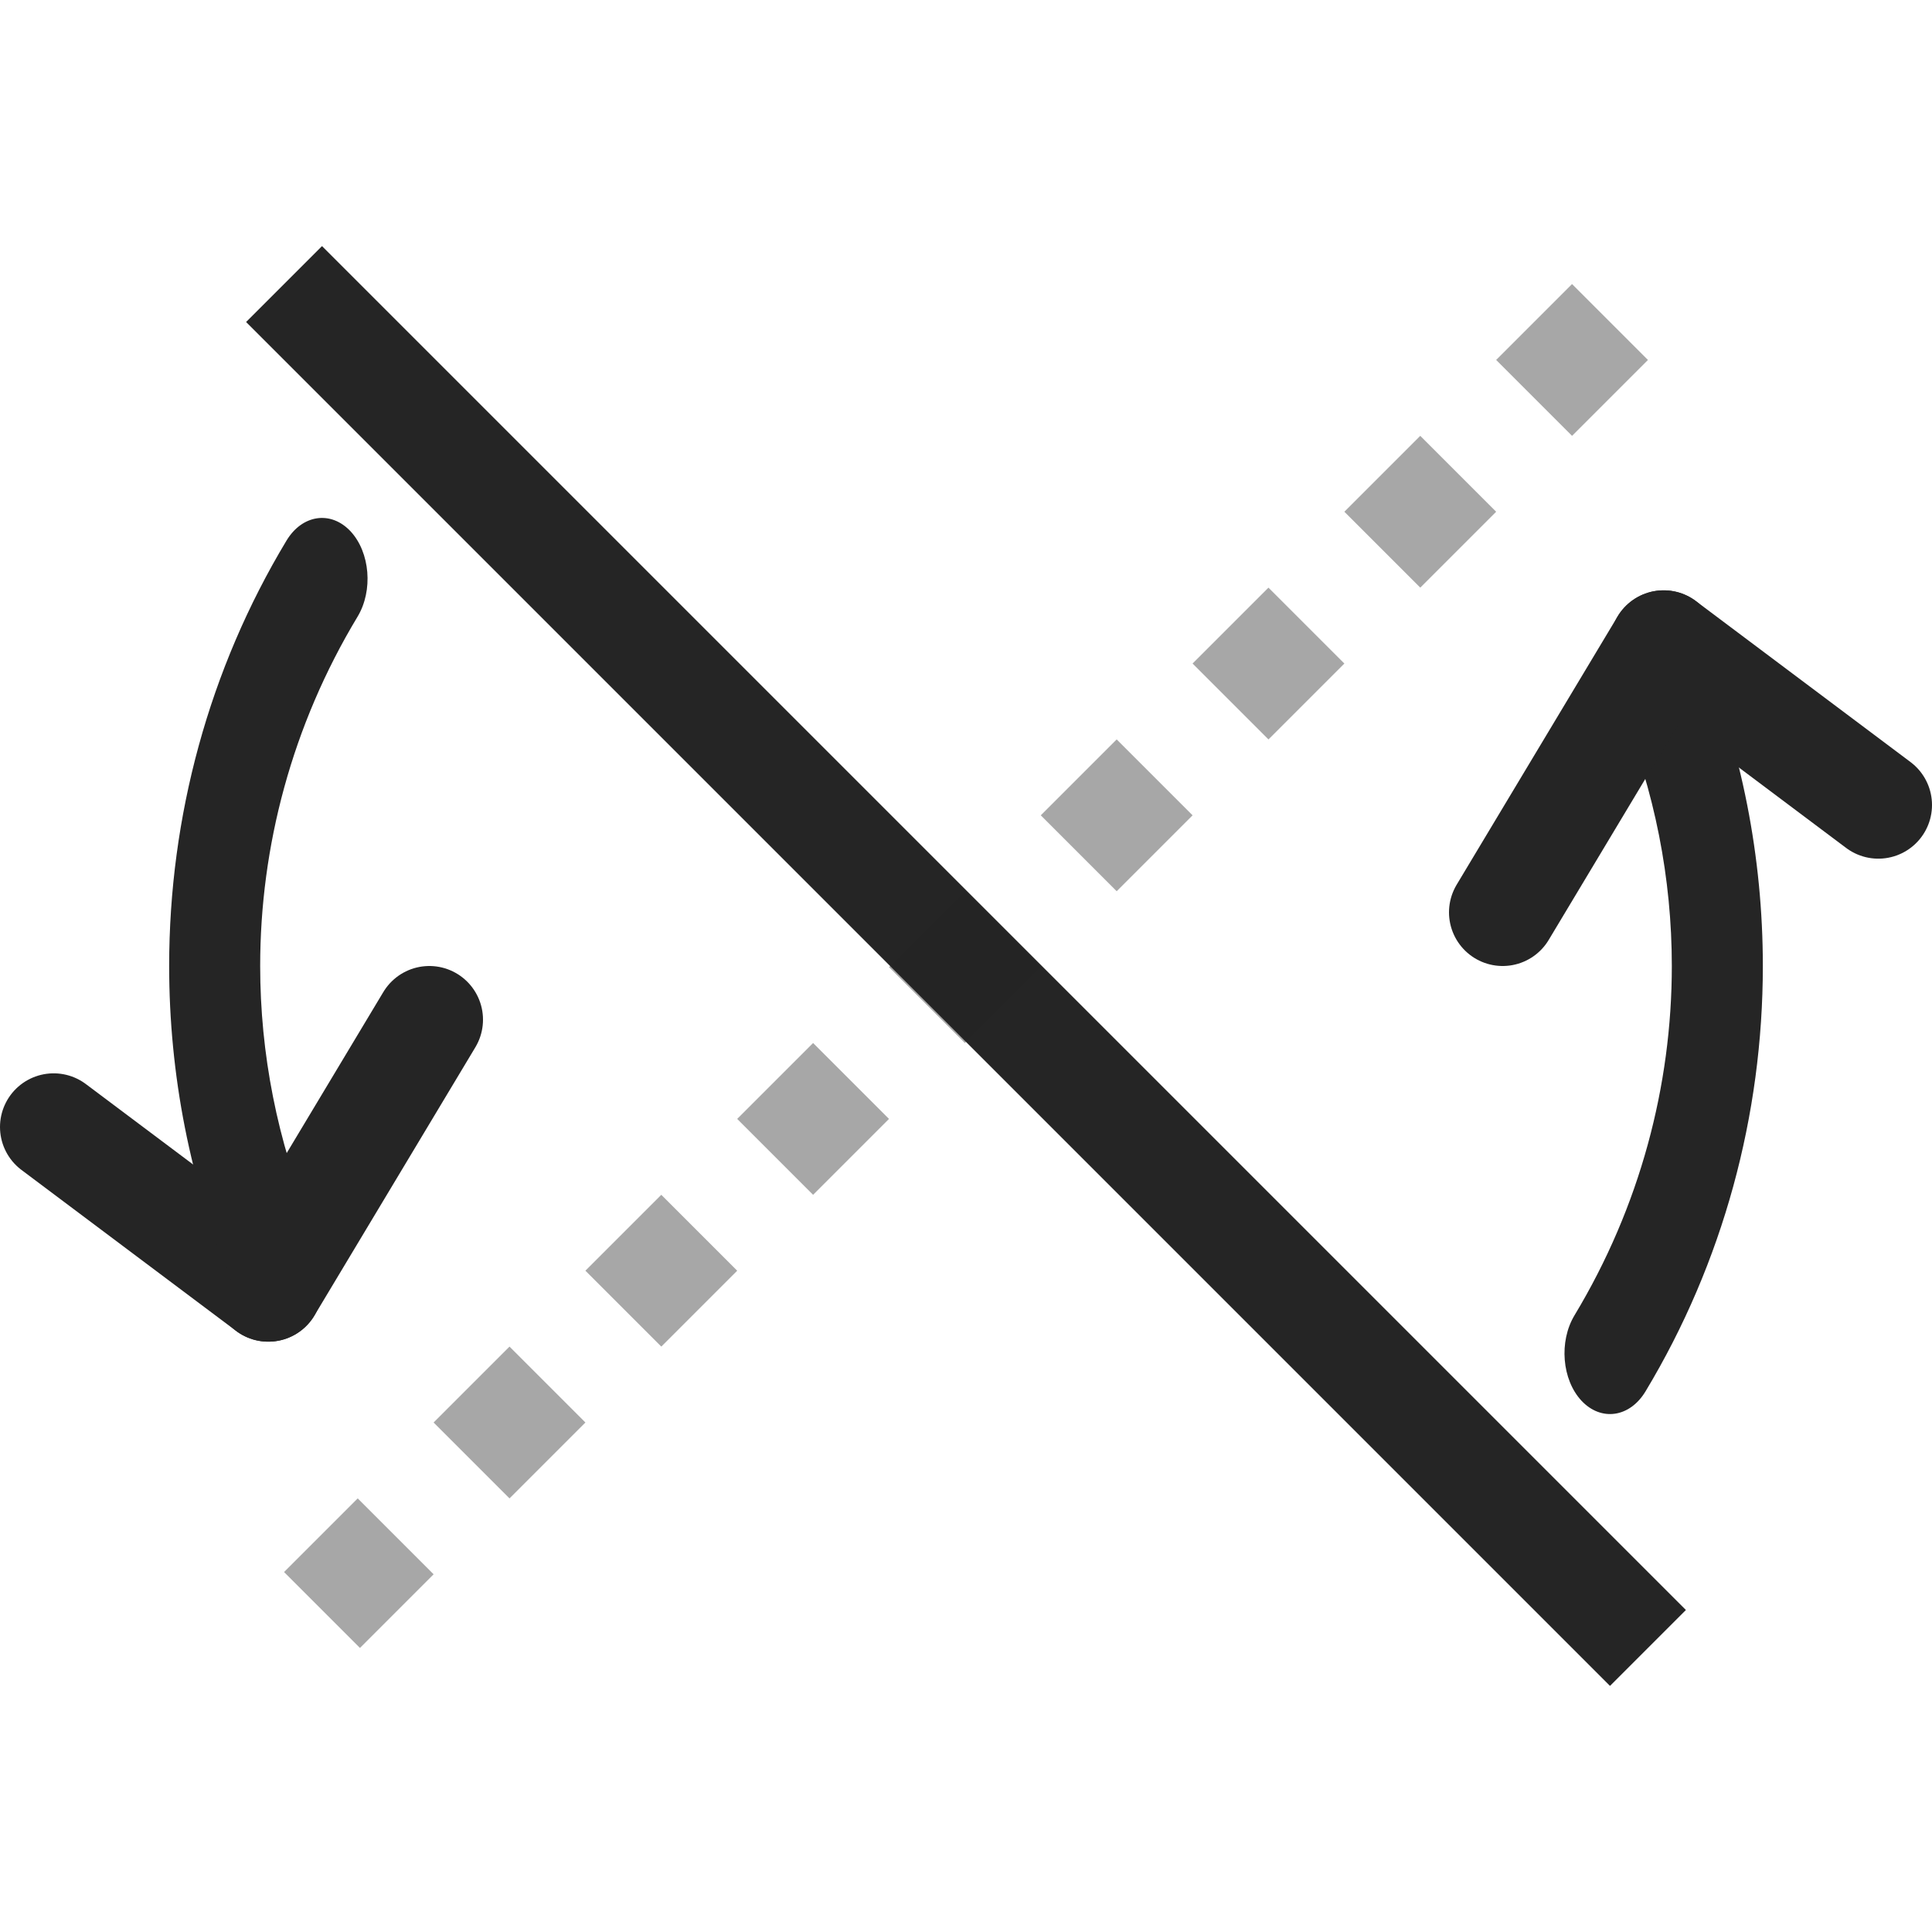 <svg width="18" height="18" viewBox="0 0 18 18" fill="none" xmlns="http://www.w3.org/2000/svg">
<path d="M3 3L15 15" stroke="#252525" stroke-linecap="square"/>
<path opacity="0.4" d="M15 3L3 15" stroke="#252525" stroke-dasharray="1"/>
<path d="M2.5 12L4 9.5" stroke="#252525" stroke-linecap="round"/>
<path d="M2.5 12L0.5 10.5" stroke="#252525" stroke-linecap="round"/>
<path d="M2 9L1.576 9L1.576 9L2 9ZM2.16 11.953C2.273 12.226 2.531 12.326 2.736 12.175C2.941 12.024 3.016 11.68 2.903 11.406L2.16 11.953ZM3.331 5.746C3.478 5.502 3.448 5.146 3.266 4.95C3.083 4.755 2.816 4.793 2.669 5.037L3.331 5.746ZM16 9L16.424 9L16.424 9L16 9ZM15.84 6.047C15.727 5.774 15.469 5.674 15.264 5.825C15.059 5.976 14.984 6.32 15.097 6.594L15.84 6.047ZM14.669 12.255C14.523 12.498 14.552 12.854 14.734 13.05C14.917 13.245 15.184 13.207 15.331 12.963L14.669 12.255ZM1.576 9C1.576 10.011 1.772 11.017 2.16 11.953L2.903 11.406C2.582 10.631 2.424 9.812 2.424 9L1.576 9ZM2.669 5.037C1.947 6.236 1.576 7.61 1.576 9L2.424 9C2.424 7.887 2.72 6.759 3.331 5.746L2.669 5.037ZM16.424 9C16.424 7.989 16.228 6.983 15.84 6.047L15.097 6.594C15.418 7.369 15.576 8.188 15.576 9L16.424 9ZM15.331 12.963C16.053 11.764 16.424 10.39 16.424 9L15.576 9C15.576 10.113 15.28 11.241 14.669 12.255L15.331 12.963Z" fill="#252525"/>
<path d="M15.5 6L14 8.5" stroke="#252525" stroke-linecap="round"/>
<path d="M15.5 6L17.5 7.5" stroke="#252525" stroke-linecap="round"/>
</svg>
